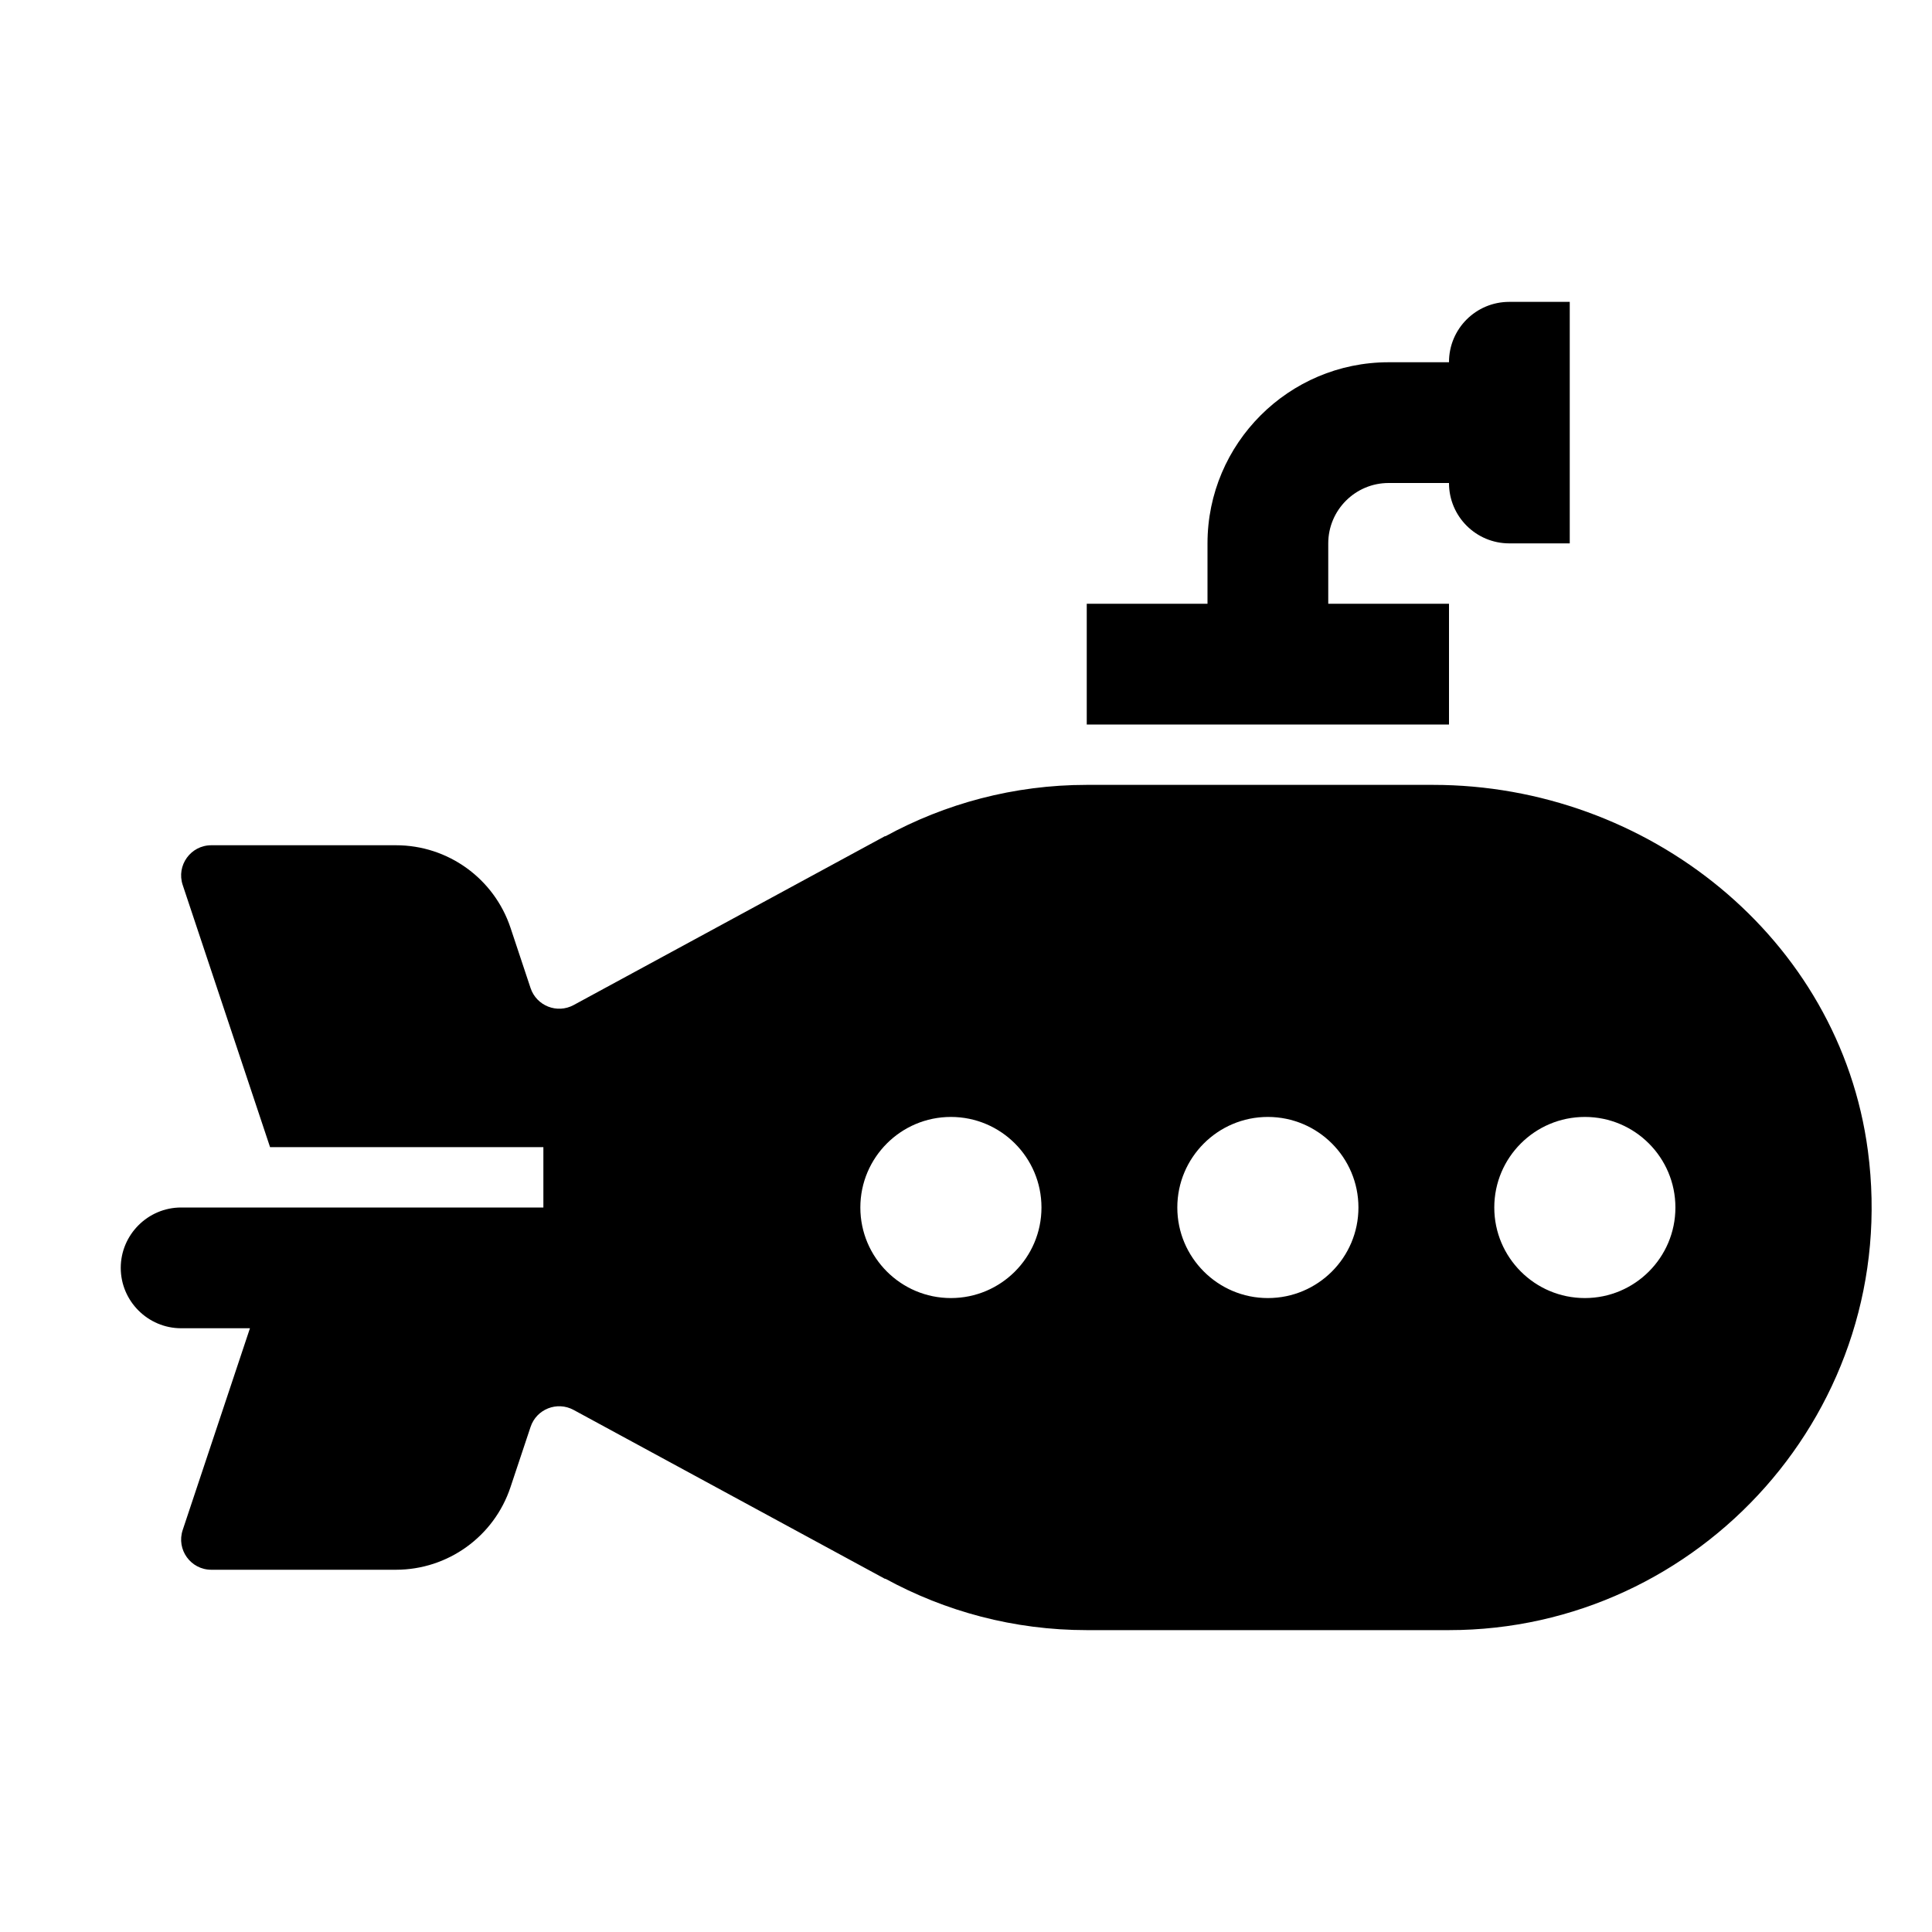 <?xml version="1.0" encoding="utf-8"?>
<!-- Generator: Adobe Illustrator 18.1.1, SVG Export Plug-In . SVG Version: 6.00 Build 0)  -->
<!DOCTYPE svg PUBLIC "-//W3C//DTD SVG 1.1//EN" "http://www.w3.org/Graphics/SVG/1.1/DTD/svg11.dtd">
<svg version="1.1" id="Layer_1" xmlns="http://www.w3.org/2000/svg" xmlns:xlink="http://www.w3.org/1999/xlink" x="0px" y="0px"
	 width="32px" height="32px" viewBox="0 0 32 32" enable-background="new 0 0 32 32" xml:space="preserve">
<g>
	<path d="M23.737,13L18,13c-1.207,0-2.344,0.31-3.338,0.853v-0.006l-5.161,2.8c-0.273,0.148-0.614,0.014-0.713-0.281l-0.332-0.998
		C8.184,14.551,7.42,14,6.56,14H3.5c-0.341,0-0.582,0.334-0.474,0.658L4.473,19H9v1H3c-0.55,0-1,0.45-1,1s0.45,1,1,1h1.14
		l-1.114,3.342C2.918,25.666,3.159,26,3.5,26h3.058c0.861,0,1.625-0.551,1.897-1.367l0.333-0.999
		c0.098-0.295,0.439-0.43,0.713-0.281l5.161,2.8v-0.006C15.656,26.69,16.793,27,18,27h6c4.16,0,7.502-3.677,6.938-7.941
		C30.471,15.536,27.291,13,23.737,13z M15.75,21.5c-0.828,0-1.5-0.672-1.5-1.5s0.672-1.5,1.5-1.5c0.828,0,1.5,0.672,1.5,1.5
		S16.578,21.5,15.75,21.5z M21,21.5c-0.828,0-1.5-0.672-1.5-1.5s0.672-1.5,1.5-1.5s1.5,0.672,1.5,1.5S21.828,21.5,21,21.5z
		 M26.25,21.5c-0.828,0-1.5-0.672-1.5-1.5s0.672-1.5,1.5-1.5s1.5,0.672,1.5,1.5S27.078,21.5,26.25,21.5z"/>
	<path d="M24,10h-2V9c0-0.551,0.448-1,1-1h1v0.002C24,8.553,24.447,9,24.998,9H26V5h-1.003C24.446,5,24,5.446,24,5.996V6h-1
		c-1.654,0-3,1.346-3,3v1h-2v2h6V10z"/>
</g>
</svg>
